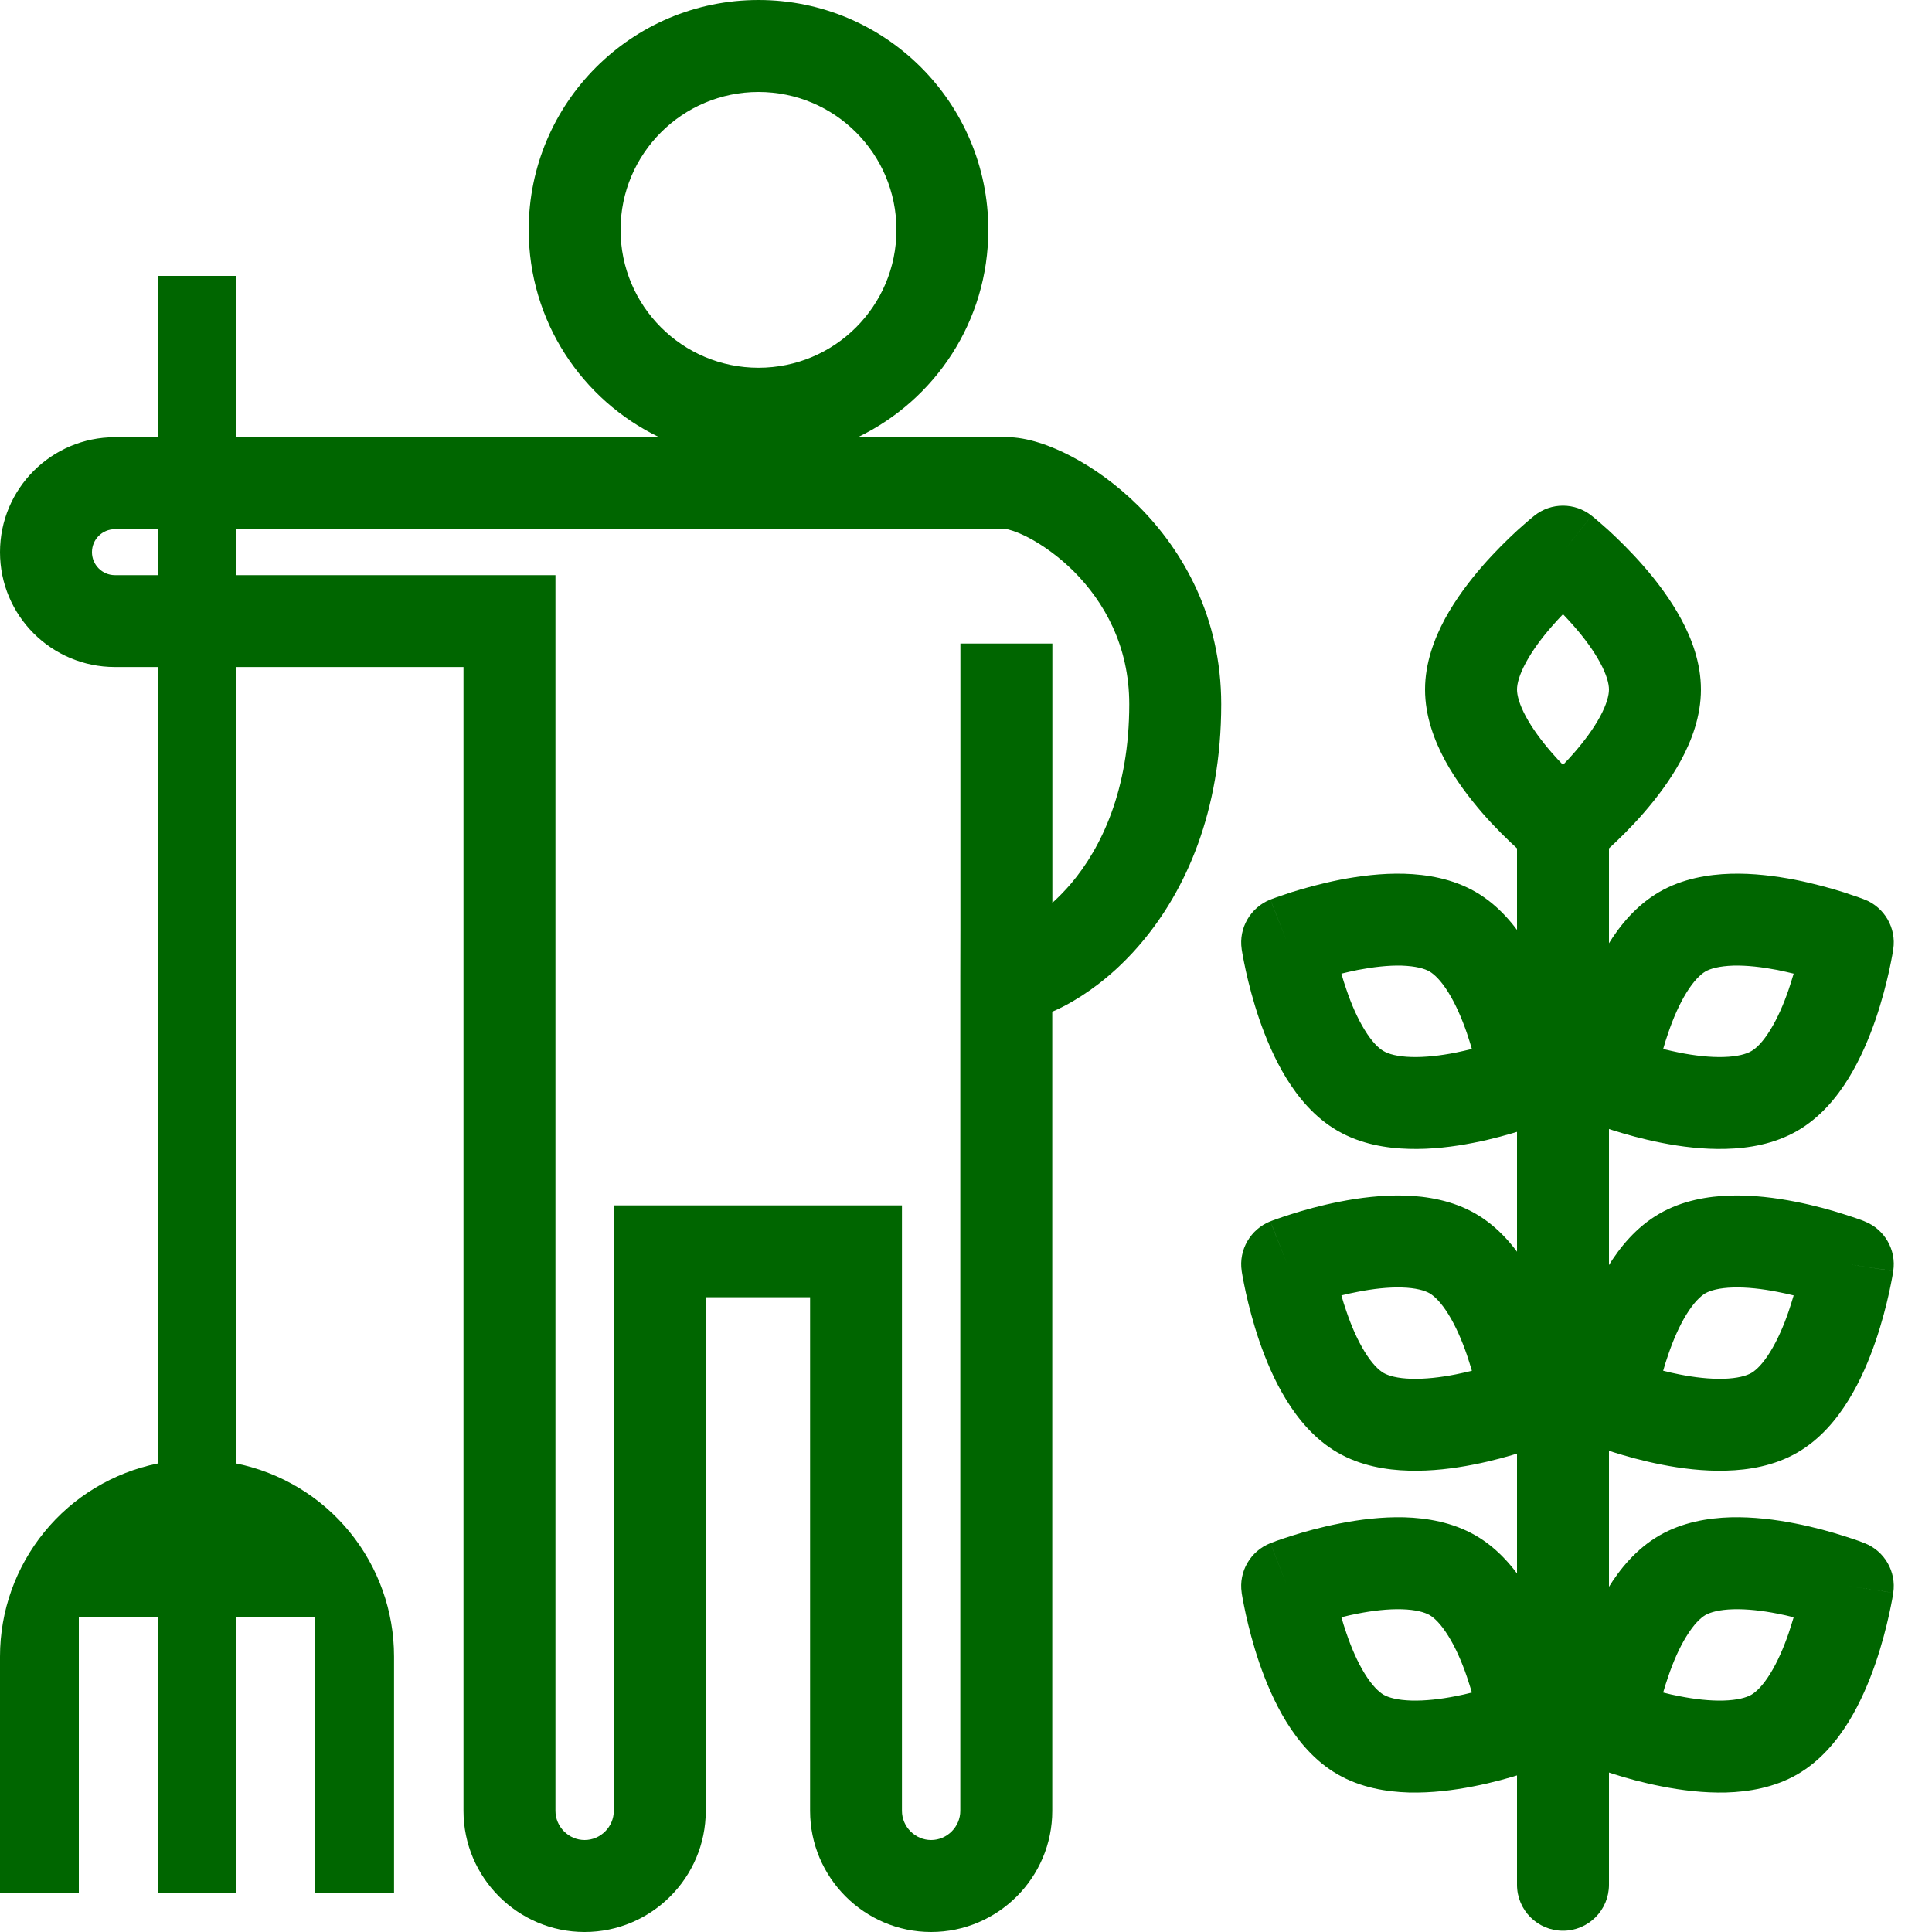 <svg width="20" height="20" viewBox="0 0 20 20" fill="none" xmlns="http://www.w3.org/2000/svg">
<path fill-rule="evenodd" clip-rule="evenodd" d="M7.852 0.952C7.064 0.952 6.424 1.591 6.424 2.379C6.424 3.168 7.064 3.807 7.852 3.807C8.641 3.807 9.28 3.168 9.28 2.379C9.28 1.591 8.641 0.952 7.852 0.952ZM5.473 2.379C5.473 1.065 6.538 0 7.852 0C9.166 0 10.231 1.065 10.231 2.379C10.231 3.325 9.68 4.141 8.882 4.525H10.417C10.637 4.525 10.881 4.614 11.092 4.725C11.318 4.843 11.562 5.016 11.789 5.242C12.243 5.697 12.642 6.385 12.642 7.29C12.642 8.404 12.273 9.218 11.816 9.759C11.59 10.027 11.343 10.226 11.111 10.362C11.041 10.403 10.968 10.441 10.893 10.473V18.746C10.893 19.437 10.33 20 9.639 20C8.949 20 8.386 19.437 8.386 18.746V13.429H7.306V18.746C7.306 19.437 6.743 20 6.052 20C5.361 20 4.798 19.437 4.798 18.746V6.905H2.447V15.15C2.908 15.244 3.322 15.494 3.619 15.858C3.917 16.223 4.079 16.678 4.079 17.148V19.596H3.263V16.74H2.447V19.596H1.632V16.74H0.816V19.596H0V17.148C5.71057e-05 16.678 0.162 16.223 0.46 15.858C0.757 15.494 1.171 15.244 1.632 15.15V6.905H1.19C0.533 6.905 0 6.373 0 5.716C0 5.059 0.533 4.526 1.19 4.526H1.632V2.856H2.447V4.526H5.711H6.633C6.653 4.525 6.673 4.525 6.693 4.525H6.822C6.024 4.141 5.473 3.325 5.473 2.379ZM5.274 5.954H2.447V5.478H5.711H6.641H6.649L6.658 5.477C6.669 5.477 6.681 5.477 6.693 5.477H10.417C10.417 5.477 10.417 5.477 10.417 5.477L10.419 5.477C10.434 5.48 10.514 5.496 10.65 5.567C10.792 5.642 10.958 5.758 11.116 5.915C11.428 6.228 11.69 6.684 11.69 7.29C11.69 8.181 11.399 8.777 11.089 9.145C11.024 9.221 10.958 9.288 10.894 9.346V6.662H9.942V9.634L9.941 10.11V18.746C9.941 18.911 9.804 19.048 9.639 19.048C9.474 19.048 9.337 18.911 9.337 18.746V12.953V12.478H8.862H6.83H6.354V12.953V18.746C6.354 18.911 6.217 19.048 6.052 19.048C5.887 19.048 5.75 18.911 5.75 18.746V6.429V5.954H5.274ZM1.19 5.478H1.632V5.954H1.19C1.058 5.954 0.952 5.847 0.952 5.716C0.952 5.584 1.058 5.478 1.19 5.478Z" fill="#006600"/>
<path fill-rule="evenodd" clip-rule="evenodd" d="M16.18 8.09C16.443 8.09 16.656 8.303 16.656 8.566V19.511C16.656 19.774 16.443 19.987 16.18 19.987C15.917 19.987 15.704 19.774 15.704 19.511V8.566C15.704 8.303 15.917 8.09 16.18 8.09Z" fill="#006600"/>
<path fill-rule="evenodd" clip-rule="evenodd" d="M17.217 17.521C17.27 17.535 17.327 17.548 17.386 17.559C17.543 17.59 17.701 17.608 17.842 17.604C17.987 17.6 18.079 17.573 18.13 17.544C18.181 17.514 18.25 17.448 18.326 17.325C18.4 17.205 18.464 17.058 18.516 16.907C18.535 16.85 18.552 16.794 18.568 16.742C18.514 16.728 18.457 16.715 18.399 16.704C18.242 16.673 18.083 16.655 17.942 16.659C17.797 16.663 17.705 16.69 17.654 16.719C17.603 16.749 17.534 16.815 17.458 16.939C17.384 17.058 17.32 17.205 17.269 17.357C17.249 17.413 17.232 17.469 17.217 17.521ZM19.128 16.418C19.303 15.975 19.303 15.975 19.303 15.975L19.302 15.975L19.3 15.974L19.297 15.973L19.284 15.968C19.273 15.964 19.258 15.958 19.24 15.951C19.203 15.938 19.15 15.92 19.086 15.9C18.959 15.859 18.782 15.809 18.581 15.77C18.383 15.731 18.15 15.701 17.915 15.707C17.684 15.714 17.417 15.757 17.178 15.895C16.939 16.033 16.768 16.243 16.648 16.439C16.524 16.639 16.434 16.856 16.368 17.047C16.302 17.241 16.257 17.42 16.228 17.55C16.214 17.616 16.203 17.67 16.196 17.709C16.193 17.728 16.19 17.743 16.188 17.755L16.186 17.768L16.186 17.772L16.185 17.774L16.185 17.774C16.185 17.775 16.185 17.775 16.656 17.845L16.185 17.774C16.152 17.994 16.275 18.207 16.482 18.288L16.656 17.845C16.482 18.288 16.481 18.288 16.482 18.288L16.483 18.289L16.484 18.289L16.488 18.291L16.501 18.296C16.511 18.3 16.526 18.305 16.545 18.312C16.582 18.325 16.634 18.343 16.698 18.363C16.825 18.404 17.003 18.454 17.203 18.493C17.401 18.532 17.635 18.562 17.869 18.556C18.1 18.549 18.367 18.506 18.606 18.368C18.845 18.23 19.016 18.02 19.137 17.824C19.26 17.624 19.35 17.407 19.416 17.216C19.482 17.023 19.527 16.843 19.556 16.713C19.57 16.648 19.581 16.593 19.588 16.555C19.591 16.535 19.594 16.52 19.596 16.509L19.598 16.495L19.599 16.491L19.599 16.489L19.599 16.489C19.599 16.489 19.599 16.488 19.128 16.418ZM19.128 16.418L19.599 16.489C19.632 16.27 19.509 16.056 19.303 15.975L19.128 16.418Z" fill="#006600"/>
<path fill-rule="evenodd" clip-rule="evenodd" d="M13.886 16.742C13.901 16.794 13.918 16.85 13.938 16.907C13.989 17.058 14.053 17.205 14.127 17.325C14.203 17.448 14.272 17.514 14.323 17.544C14.374 17.573 14.466 17.6 14.611 17.604C14.752 17.608 14.911 17.59 15.068 17.559C15.126 17.548 15.183 17.535 15.237 17.521C15.221 17.469 15.204 17.413 15.185 17.357C15.133 17.205 15.069 17.058 14.995 16.939C14.919 16.815 14.85 16.749 14.799 16.719C14.748 16.69 14.656 16.663 14.511 16.659C14.37 16.655 14.212 16.673 14.055 16.704C13.996 16.715 13.939 16.728 13.886 16.742ZM15.797 17.845C16.268 17.775 16.268 17.775 16.268 17.775L16.268 17.774L16.268 17.772L16.267 17.768L16.265 17.755C16.263 17.743 16.261 17.728 16.257 17.709C16.25 17.67 16.239 17.616 16.225 17.55C16.196 17.42 16.151 17.241 16.085 17.047C16.019 16.856 15.929 16.639 15.806 16.439C15.685 16.243 15.514 16.033 15.275 15.895C15.036 15.757 14.769 15.714 14.538 15.707C14.304 15.701 14.07 15.731 13.872 15.77C13.672 15.809 13.494 15.859 13.367 15.9C13.303 15.92 13.251 15.938 13.214 15.951C13.195 15.958 13.18 15.964 13.17 15.968L13.157 15.973L13.153 15.974L13.152 15.975L13.151 15.975C13.151 15.975 13.15 15.975 13.325 16.418L13.151 15.975C12.945 16.056 12.821 16.269 12.854 16.488L13.325 16.418C12.854 16.488 12.854 16.488 12.854 16.488L12.854 16.489L12.854 16.491L12.855 16.495L12.857 16.509C12.859 16.52 12.862 16.535 12.865 16.555C12.872 16.593 12.883 16.648 12.897 16.713C12.926 16.843 12.971 17.023 13.037 17.216C13.103 17.407 13.193 17.624 13.316 17.824C13.437 18.02 13.608 18.23 13.847 18.368C14.086 18.506 14.353 18.549 14.584 18.556C14.819 18.562 15.052 18.532 15.25 18.493C15.451 18.454 15.628 18.404 15.755 18.363C15.819 18.343 15.872 18.325 15.909 18.312C15.927 18.305 15.942 18.3 15.953 18.296L15.966 18.291L15.97 18.289L15.971 18.289L15.971 18.288C15.972 18.288 15.972 18.288 15.797 17.845ZM15.797 17.845L15.971 18.288C16.178 18.207 16.301 17.994 16.268 17.775L15.797 17.845Z" fill="#006600"/>
<path fill-rule="evenodd" clip-rule="evenodd" d="M17.217 14.19C17.27 14.204 17.327 14.216 17.386 14.228C17.543 14.259 17.701 14.277 17.842 14.273C17.987 14.269 18.079 14.242 18.13 14.213C18.181 14.183 18.25 14.117 18.326 13.993C18.4 13.873 18.464 13.727 18.516 13.575C18.535 13.519 18.552 13.463 18.568 13.41C18.514 13.397 18.457 13.384 18.399 13.373C18.242 13.342 18.083 13.324 17.942 13.328C17.797 13.332 17.705 13.359 17.654 13.388C17.603 13.418 17.534 13.484 17.458 13.607C17.384 13.727 17.32 13.874 17.269 14.025C17.249 14.082 17.232 14.137 17.217 14.19ZM19.128 13.086C19.303 12.644 19.303 12.644 19.303 12.644L19.302 12.643L19.3 12.643L19.297 12.641L19.284 12.636C19.273 12.632 19.258 12.627 19.24 12.62C19.203 12.607 19.15 12.589 19.086 12.569C18.959 12.528 18.782 12.478 18.581 12.439C18.383 12.4 18.15 12.37 17.915 12.376C17.684 12.383 17.417 12.426 17.178 12.564C16.939 12.702 16.768 12.912 16.648 13.108C16.524 13.308 16.434 13.525 16.368 13.716C16.302 13.909 16.257 14.088 16.228 14.219C16.214 14.284 16.203 14.338 16.196 14.377C16.193 14.397 16.19 14.412 16.188 14.423L16.186 14.437L16.186 14.441L16.185 14.443L16.185 14.443C16.185 14.443 16.185 14.444 16.656 14.514L16.185 14.443C16.152 14.662 16.275 14.876 16.482 14.957L16.656 14.514C16.482 14.957 16.481 14.957 16.482 14.957L16.483 14.957L16.484 14.958L16.488 14.96L16.501 14.964C16.511 14.968 16.526 14.974 16.545 14.98C16.582 14.994 16.634 15.012 16.698 15.032C16.825 15.072 17.003 15.123 17.203 15.162C17.401 15.201 17.635 15.231 17.869 15.224C18.1 15.218 18.367 15.175 18.606 15.037C18.845 14.899 19.016 14.689 19.137 14.492C19.26 14.293 19.35 14.076 19.416 13.884C19.482 13.691 19.527 13.512 19.556 13.382C19.57 13.316 19.581 13.262 19.588 13.223C19.591 13.204 19.594 13.189 19.596 13.177L19.598 13.164L19.599 13.159L19.599 13.158L19.599 13.158C19.599 13.157 19.599 13.157 19.128 13.086ZM19.128 13.086L19.599 13.158C19.632 12.938 19.509 12.725 19.303 12.644L19.128 13.086Z" fill="#006600"/>
<path fill-rule="evenodd" clip-rule="evenodd" d="M16.18 7.918C16.218 7.879 16.258 7.836 16.297 7.791C16.402 7.67 16.497 7.542 16.564 7.418C16.633 7.29 16.656 7.197 16.656 7.138C16.656 7.079 16.633 6.986 16.564 6.859C16.497 6.735 16.402 6.606 16.297 6.486C16.258 6.441 16.218 6.398 16.18 6.358C16.142 6.398 16.102 6.441 16.063 6.486C15.958 6.606 15.863 6.735 15.796 6.859C15.727 6.986 15.704 7.079 15.704 7.138C15.704 7.197 15.727 7.29 15.796 7.418C15.863 7.542 15.958 7.67 16.063 7.791C16.102 7.836 16.142 7.879 16.18 7.918ZM16.18 5.711C15.884 5.338 15.884 5.338 15.884 5.338L15.883 5.339L15.882 5.34L15.878 5.343L15.868 5.351C15.859 5.358 15.847 5.368 15.832 5.381C15.802 5.407 15.76 5.443 15.71 5.488C15.612 5.578 15.479 5.707 15.345 5.861C15.213 6.013 15.07 6.2 14.958 6.406C14.849 6.609 14.752 6.862 14.752 7.138C14.752 7.414 14.849 7.667 14.958 7.87C15.07 8.077 15.213 8.263 15.345 8.416C15.479 8.57 15.612 8.698 15.71 8.788C15.76 8.834 15.802 8.87 15.832 8.895C15.847 8.908 15.859 8.918 15.868 8.925L15.878 8.934L15.882 8.937L15.883 8.938L15.883 8.938C15.883 8.938 15.884 8.938 16.18 8.566L15.883 8.938C16.057 9.076 16.303 9.076 16.477 8.938L16.18 8.566C16.477 8.938 16.476 8.938 16.477 8.938L16.477 8.938L16.478 8.937L16.482 8.934L16.492 8.925C16.501 8.918 16.513 8.908 16.528 8.895C16.558 8.87 16.6 8.834 16.65 8.788C16.748 8.698 16.881 8.57 17.015 8.416C17.148 8.263 17.29 8.077 17.402 7.87C17.512 7.667 17.608 7.414 17.608 7.138C17.608 6.862 17.512 6.609 17.402 6.406C17.29 6.2 17.148 6.013 17.015 5.861C16.881 5.707 16.748 5.578 16.65 5.488C16.6 5.443 16.558 5.407 16.528 5.381C16.513 5.368 16.501 5.358 16.492 5.351L16.482 5.343L16.478 5.34L16.477 5.339L16.477 5.339C16.477 5.339 16.477 5.338 16.18 5.711ZM16.18 5.711L16.477 5.339C16.303 5.2 16.057 5.2 15.884 5.338L16.18 5.711Z" fill="#006600"/>
<path fill-rule="evenodd" clip-rule="evenodd" d="M13.886 13.41C13.901 13.463 13.918 13.519 13.938 13.575C13.989 13.727 14.053 13.873 14.127 13.993C14.203 14.117 14.272 14.183 14.323 14.213C14.374 14.242 14.466 14.269 14.611 14.273C14.752 14.277 14.911 14.259 15.068 14.228C15.126 14.216 15.183 14.204 15.237 14.19C15.221 14.137 15.204 14.082 15.185 14.025C15.133 13.874 15.069 13.727 14.995 13.607C14.919 13.484 14.85 13.418 14.799 13.388C14.748 13.359 14.656 13.332 14.511 13.328C14.37 13.324 14.212 13.342 14.055 13.373C13.996 13.384 13.939 13.397 13.886 13.41ZM15.797 14.514C16.268 14.444 16.268 14.444 16.268 14.444L16.268 14.443L16.268 14.441L16.267 14.437L16.265 14.423C16.263 14.412 16.261 14.397 16.257 14.377C16.25 14.338 16.239 14.284 16.225 14.219C16.196 14.088 16.151 13.909 16.085 13.716C16.019 13.525 15.929 13.308 15.806 13.108C15.685 12.912 15.514 12.702 15.275 12.564C15.036 12.426 14.769 12.383 14.538 12.376C14.304 12.37 14.07 12.4 13.872 12.439C13.672 12.478 13.494 12.528 13.367 12.569C13.303 12.589 13.251 12.607 13.214 12.62C13.195 12.627 13.18 12.632 13.17 12.636L13.157 12.641L13.153 12.643L13.152 12.643L13.151 12.643C13.151 12.644 13.15 12.644 13.325 13.086L13.151 12.643C12.945 12.725 12.821 12.938 12.854 13.157L13.325 13.086C12.854 13.157 12.854 13.157 12.854 13.157L12.854 13.158L12.854 13.159L12.855 13.164L12.857 13.177C12.859 13.189 12.862 13.204 12.865 13.223C12.872 13.262 12.883 13.316 12.897 13.382C12.926 13.512 12.971 13.691 13.037 13.884C13.103 14.076 13.193 14.293 13.316 14.492C13.437 14.689 13.608 14.899 13.847 15.037C14.086 15.175 14.353 15.218 14.584 15.224C14.819 15.231 15.052 15.201 15.25 15.162C15.451 15.123 15.628 15.072 15.755 15.032C15.819 15.012 15.872 14.994 15.909 14.98C15.927 14.974 15.942 14.968 15.953 14.964L15.966 14.96L15.97 14.958L15.971 14.957L15.971 14.957C15.972 14.957 15.972 14.957 15.797 14.514ZM15.797 14.514L15.971 14.957C16.178 14.876 16.301 14.663 16.268 14.444L15.797 14.514Z" fill="#006600"/>
<path fill-rule="evenodd" clip-rule="evenodd" d="M17.217 10.859C17.27 10.872 17.327 10.885 17.386 10.897C17.543 10.928 17.701 10.946 17.842 10.942C17.987 10.938 18.079 10.911 18.13 10.881C18.181 10.852 18.25 10.786 18.326 10.662C18.4 10.542 18.464 10.396 18.516 10.244C18.535 10.188 18.552 10.132 18.568 10.079C18.514 10.066 18.457 10.053 18.399 10.041C18.242 10.011 18.083 9.992 17.942 9.996C17.797 10.001 17.705 10.027 17.654 10.057C17.603 10.087 17.534 10.153 17.458 10.276C17.384 10.396 17.32 10.543 17.269 10.694C17.249 10.751 17.232 10.806 17.217 10.859ZM19.128 9.755C19.303 9.313 19.303 9.312 19.303 9.312L19.302 9.312L19.3 9.312L19.297 9.31L19.284 9.305C19.273 9.301 19.258 9.296 19.24 9.289C19.203 9.276 19.15 9.258 19.086 9.237C18.959 9.197 18.782 9.147 18.581 9.107C18.383 9.069 18.15 9.038 17.915 9.045C17.684 9.052 17.417 9.095 17.178 9.233C16.939 9.371 16.768 9.581 16.648 9.777C16.524 9.977 16.434 10.194 16.368 10.385C16.302 10.578 16.257 10.757 16.228 10.887C16.214 10.953 16.203 11.007 16.196 11.046C16.193 11.065 16.19 11.081 16.188 11.092L16.186 11.106L16.186 11.11L16.185 11.111L16.185 11.112C16.185 11.112 16.185 11.113 16.656 11.183L16.185 11.112C16.152 11.331 16.275 11.545 16.482 11.626L16.656 11.183C16.482 11.626 16.481 11.626 16.482 11.626L16.483 11.626L16.484 11.627L16.488 11.628L16.501 11.633C16.511 11.637 16.526 11.643 16.545 11.649C16.582 11.663 16.634 11.681 16.698 11.701C16.825 11.741 17.003 11.792 17.203 11.831C17.401 11.87 17.635 11.9 17.869 11.893C18.1 11.887 18.367 11.844 18.606 11.706C18.845 11.568 19.016 11.358 19.137 11.161C19.26 10.961 19.35 10.744 19.416 10.553C19.482 10.36 19.527 10.181 19.556 10.051C19.57 9.985 19.581 9.931 19.588 9.892C19.591 9.873 19.594 9.857 19.596 9.846L19.598 9.833L19.599 9.828L19.599 9.827L19.599 9.826C19.599 9.826 19.599 9.826 19.128 9.755ZM19.128 9.755L19.599 9.826C19.632 9.607 19.509 9.394 19.303 9.312L19.128 9.755Z" fill="#006600"/>
<path fill-rule="evenodd" clip-rule="evenodd" d="M13.886 10.079C13.901 10.132 13.918 10.188 13.938 10.244C13.989 10.396 14.053 10.542 14.127 10.662C14.203 10.786 14.272 10.852 14.323 10.881C14.374 10.911 14.466 10.938 14.611 10.942C14.752 10.946 14.911 10.928 15.068 10.897C15.126 10.885 15.183 10.872 15.237 10.859C15.221 10.806 15.204 10.751 15.185 10.694C15.133 10.543 15.069 10.396 14.995 10.276C14.919 10.153 14.85 10.087 14.799 10.057C14.748 10.027 14.656 10.001 14.511 9.996C14.37 9.992 14.212 10.011 14.055 10.041C13.996 10.053 13.939 10.066 13.886 10.079ZM15.797 11.183C16.268 11.113 16.268 11.112 16.268 11.112L16.268 11.111L16.268 11.11L16.267 11.106L16.265 11.092C16.263 11.081 16.261 11.065 16.257 11.046C16.25 11.007 16.239 10.953 16.225 10.887C16.196 10.757 16.151 10.578 16.085 10.385C16.019 10.194 15.929 9.977 15.806 9.777C15.685 9.581 15.514 9.371 15.275 9.233C15.036 9.095 14.769 9.052 14.538 9.045C14.304 9.038 14.07 9.069 13.872 9.107C13.672 9.147 13.494 9.197 13.367 9.237C13.303 9.258 13.251 9.276 13.214 9.289C13.195 9.296 13.18 9.301 13.17 9.305L13.157 9.31L13.153 9.312L13.152 9.312L13.151 9.312C13.151 9.312 13.15 9.313 13.325 9.755L13.151 9.312C12.945 9.394 12.821 9.607 12.854 9.826L13.325 9.755C12.854 9.826 12.854 9.826 12.854 9.826L12.854 9.827L12.854 9.828L12.855 9.833L12.857 9.846C12.859 9.857 12.862 9.873 12.865 9.892C12.872 9.931 12.883 9.985 12.897 10.051C12.926 10.181 12.971 10.36 13.037 10.553C13.103 10.744 13.193 10.961 13.316 11.161C13.437 11.358 13.608 11.568 13.847 11.706C14.086 11.844 14.353 11.887 14.584 11.893C14.819 11.9 15.052 11.87 15.25 11.831C15.451 11.792 15.628 11.741 15.755 11.701C15.819 11.681 15.872 11.663 15.909 11.649C15.927 11.643 15.942 11.637 15.953 11.633L15.966 11.628L15.97 11.627L15.971 11.626L15.971 11.626C15.972 11.626 15.972 11.626 15.797 11.183ZM15.797 11.183L15.971 11.626C16.178 11.545 16.301 11.332 16.268 11.112L15.797 11.183Z" fill="#006600"/>
</svg>
